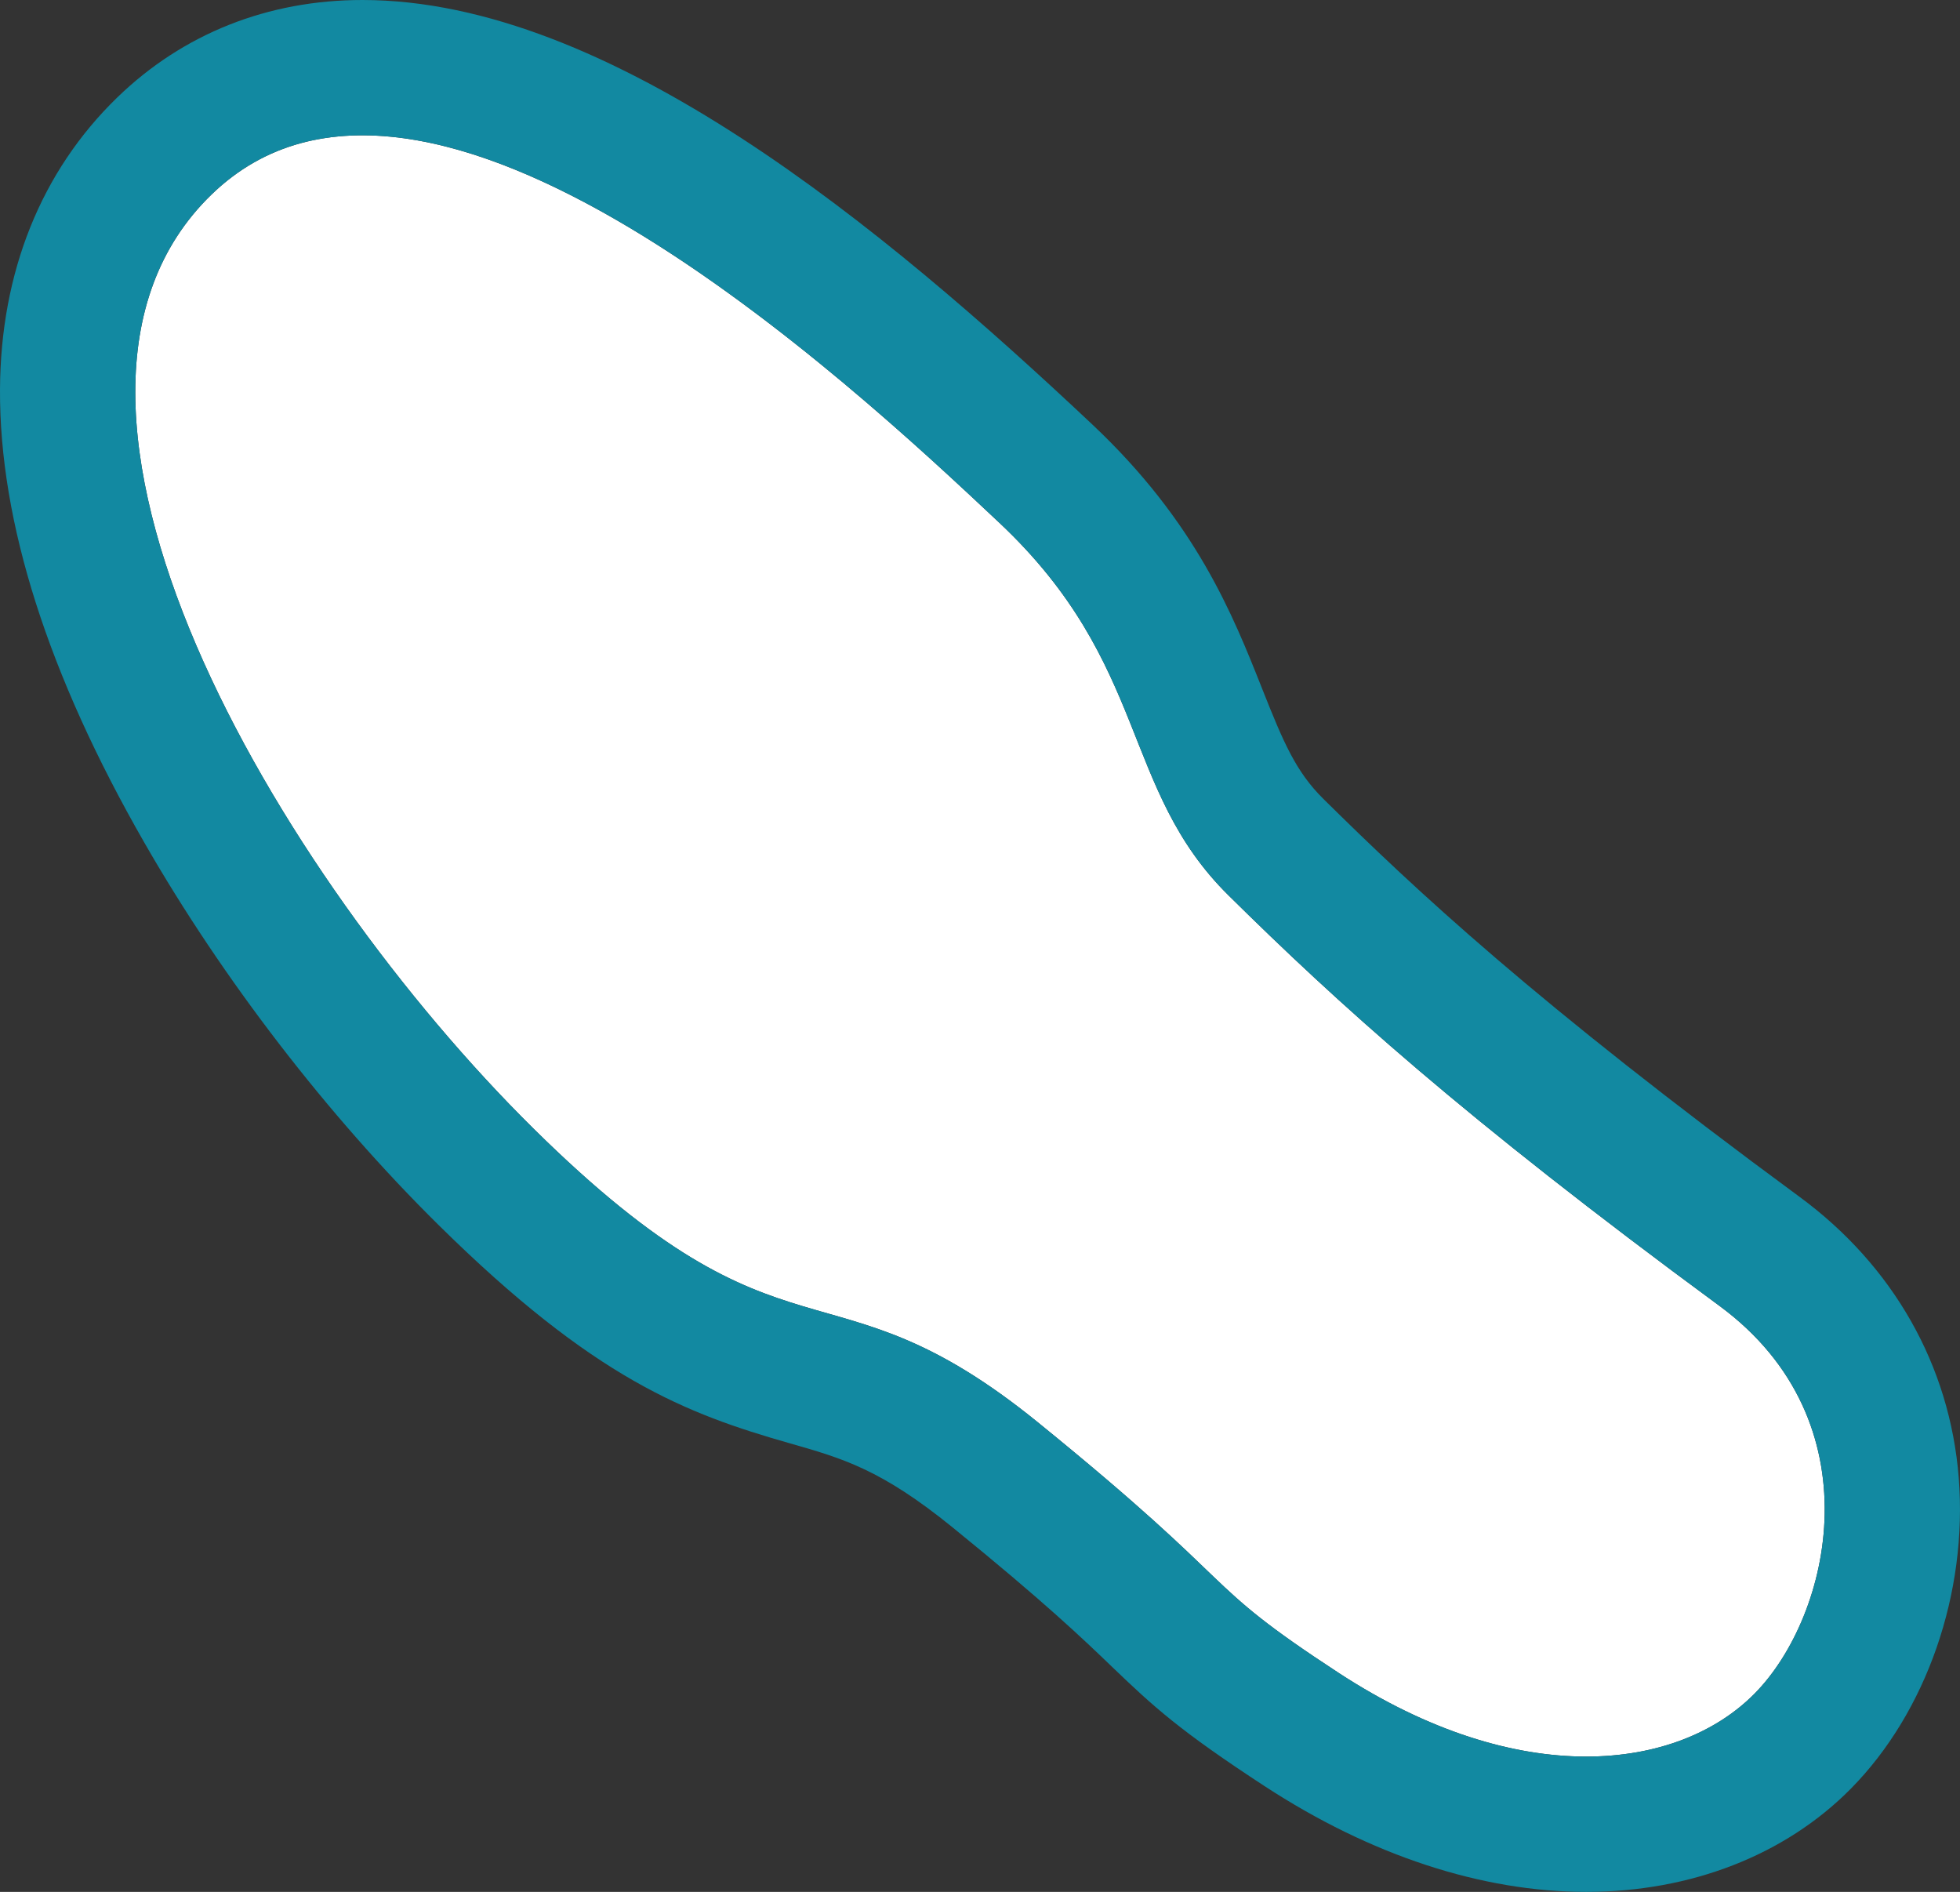<?xml version="1.0" encoding="UTF-8"?><svg id="_レイヤー_2" xmlns="http://www.w3.org/2000/svg" width="289.743" height="279.643" viewBox="0 0 289.743 279.643"><rect x="0" y="0" width="289.743" height="279.643" fill="#333333" stroke="none"/><defs><style>.cls-1{fill:#fff;}.cls-2{fill:#1289a1;}</style></defs><g id="_イラスト素材"><path class="cls-1" d="m153.431,210.242c-31.248-25.363-36.652-5.986-74.539-43.396C41.005,129.435-.446,59.482,31.263,28.76c31.708-30.722,94.246,27.597,116.488,48.53,22.242,20.933,17.868,39.268,33.857,55.056,15.989,15.788,34.402,32.597,72.576,60.679,23.215,17.078,16.525,45.836,5.198,57.306-11.326,11.47-34.796,14.382-61.503-3.065-21.266-13.892-13.2-11.661-44.448-37.024Z"/><path class="cls-2" d="m53.576,20c32.938-.004,76.408,40.569,94.175,57.29,22.242,20.933,17.868,39.268,33.857,55.055,15.989,15.788,34.402,32.597,72.576,60.679,23.215,17.078,16.525,45.836,5.198,57.306-5.648,5.72-14.317,9.312-24.899,9.312-10.64,0-23.214-3.63-36.604-12.377-21.266-13.892-13.2-11.661-44.447-37.024-31.248-25.363-36.652-5.986-74.539-43.396C41.005,129.435-.446,59.482,31.263,28.76c6.381-6.182,14.015-8.759,22.313-8.76m.005-20h-.008c-13.982.002-26.509,4.98-36.228,14.396C6.081,25.311.083,40.24,0,57.569c-.093,19.619,7.089,42.159,21.345,66.993,11.596,20.2,27.043,40.271,43.494,56.515,23.022,22.733,36.57,27.882,51.888,32.252,7.851,2.24,13.524,3.858,24.099,12.442,13.653,11.082,19.361,16.565,23.529,20.569,6.232,5.987,10.067,9.492,22.584,17.669,15.655,10.227,32.095,15.633,47.542,15.633s29.414-5.419,39.131-15.259c11.178-11.321,17.289-28.925,15.946-45.942-1.308-16.581-9.663-31.329-23.524-41.527-39.178-28.821-56.869-45.464-70.375-58.801-4.097-4.045-5.926-8.366-9.067-16.286-4.354-10.98-9.773-24.645-25.135-39.102C130.427,33.522,90.123,0,53.582,0h0Z"/></g></svg>